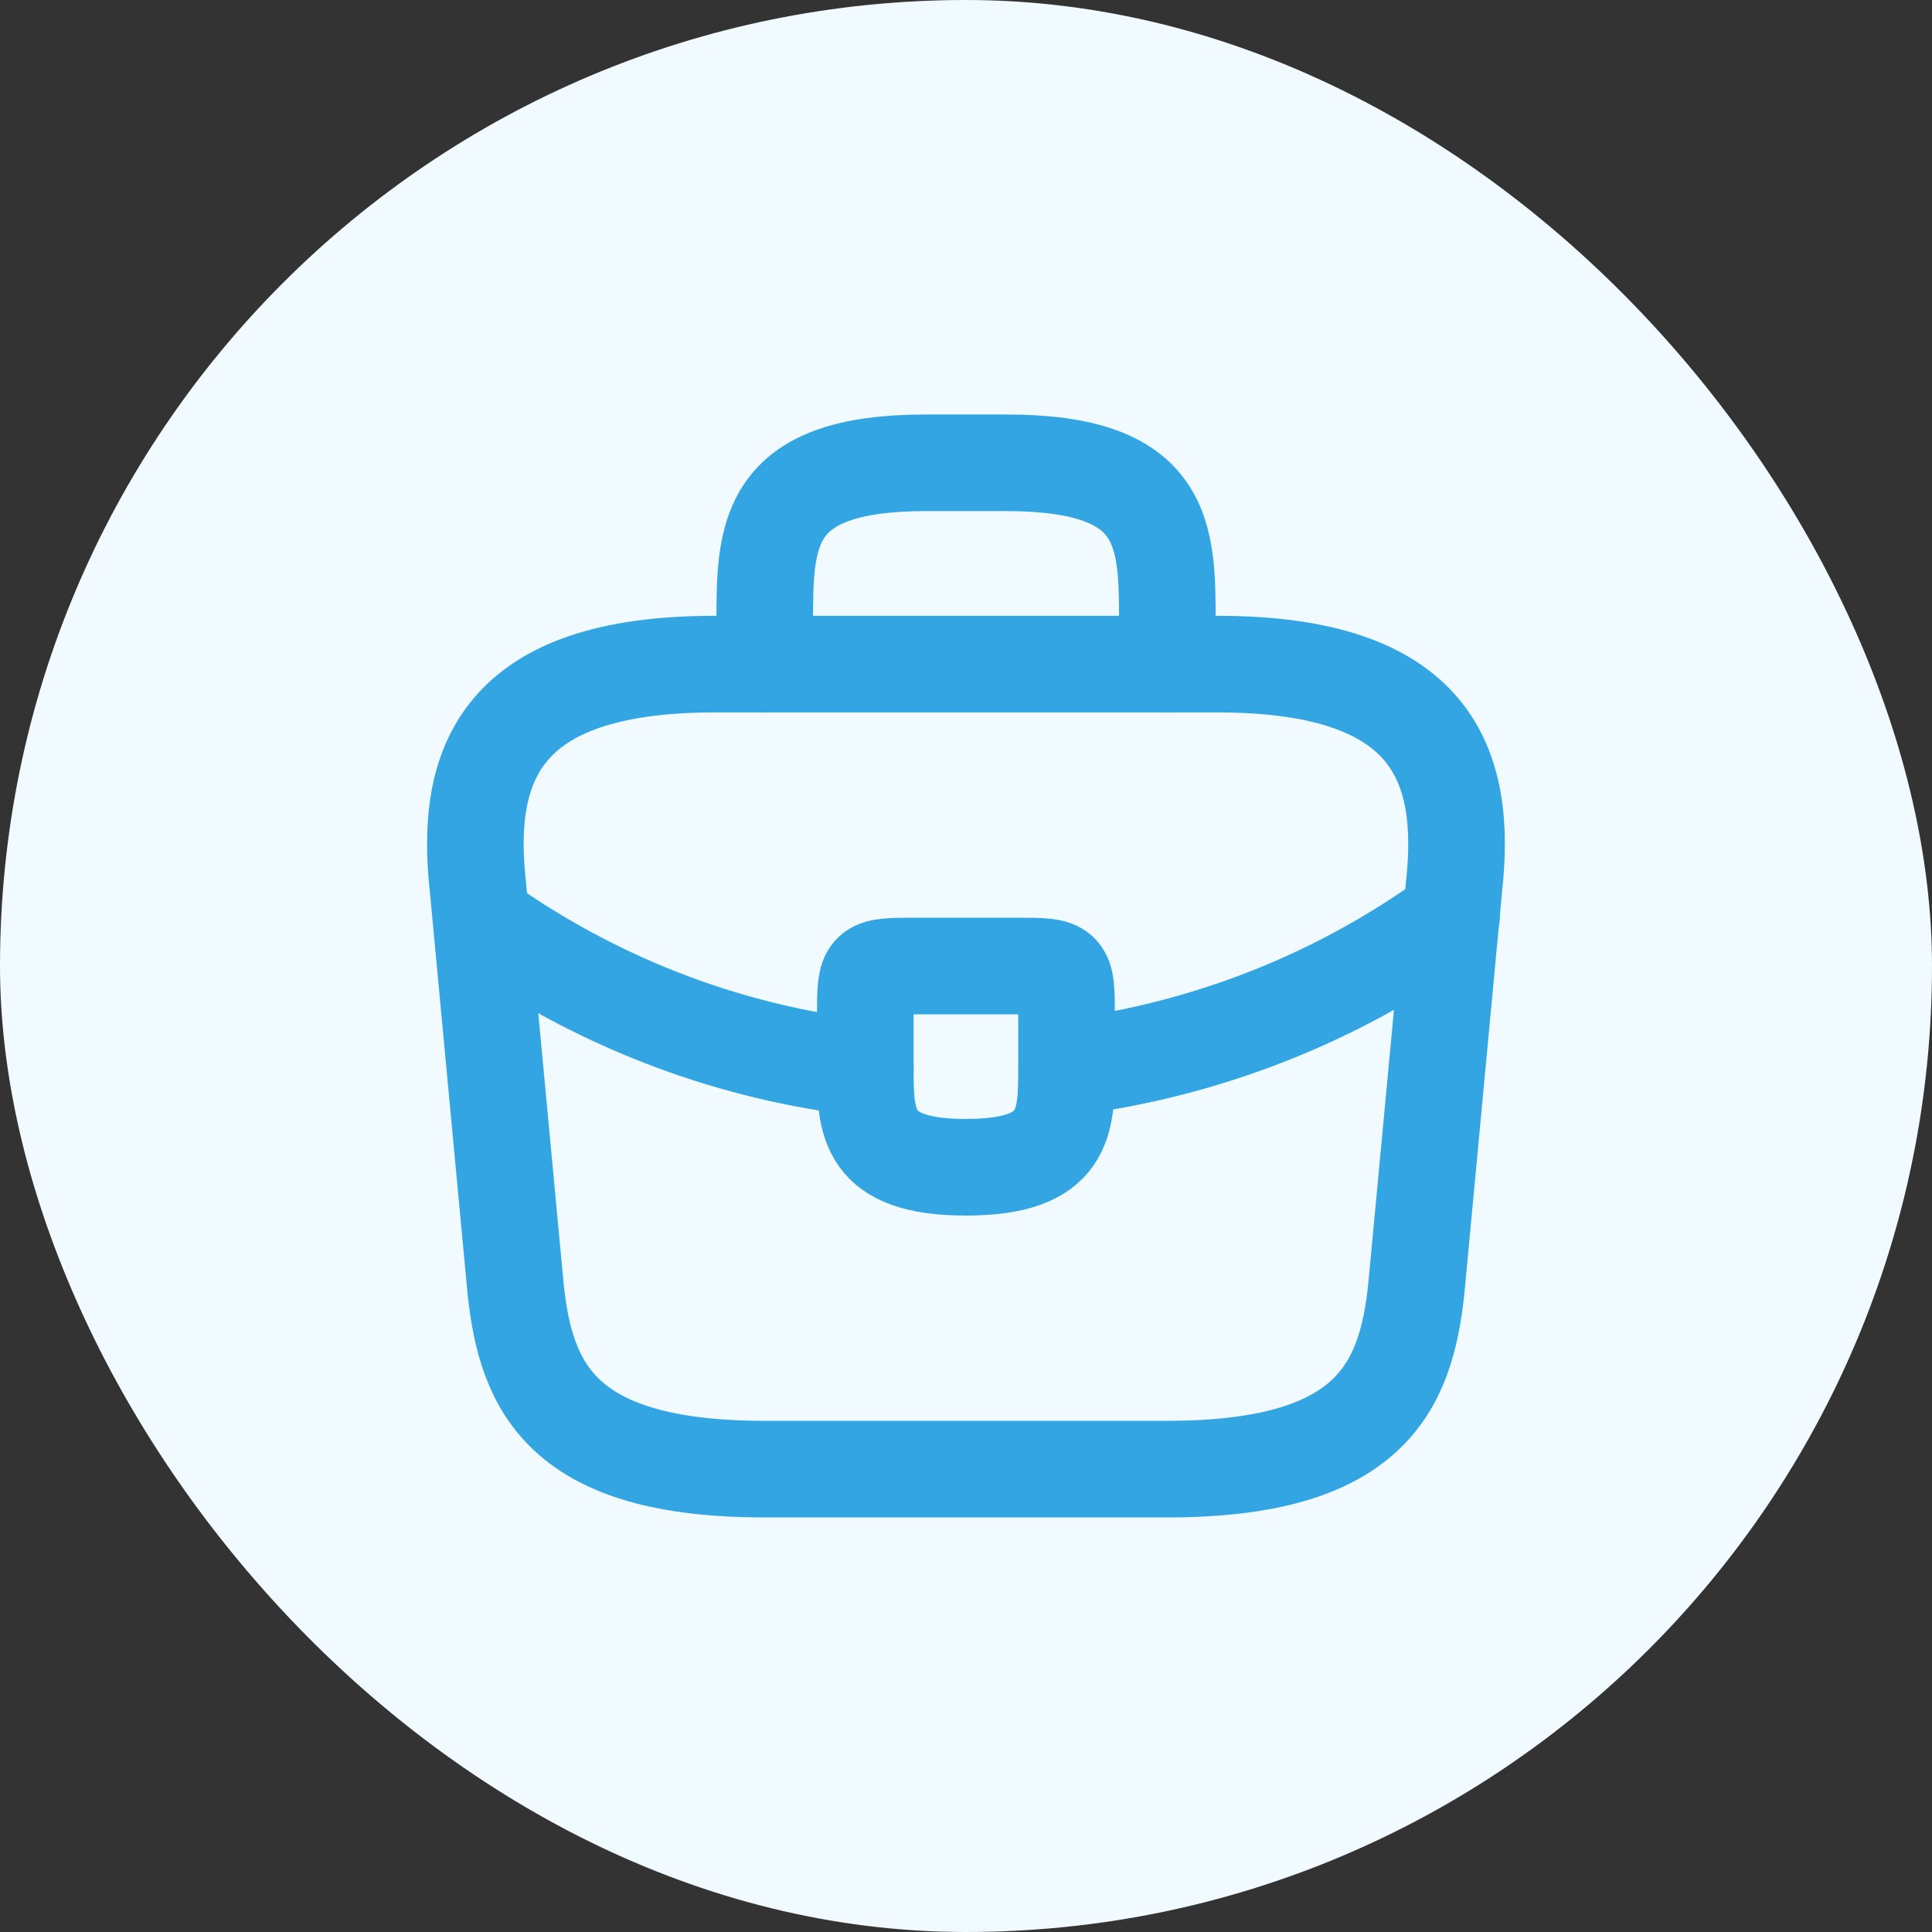 <svg width="24" height="24" viewBox="0 0 24 24" fill="none" xmlns="http://www.w3.org/2000/svg">
<rect x="0" y="0" width="24" height="24" fill="#333333" stroke="none"/>
<rect width="24" height="24" rx="12" fill="#F0FAFF"/>
<path d="M9.5 18.25H14.499C17.012 18.25 17.462 17.244 17.593 16.019L18.062 11.019C18.231 9.494 17.793 8.25 15.124 8.25H8.875C6.206 8.25 5.768 9.494 5.937 11.019L6.406 16.019C6.537 17.244 6.987 18.25 9.5 18.25Z" stroke="#32A5E2" stroke-width="1.2" stroke-miterlimit="10" stroke-linecap="round" stroke-linejoin="round"/>
<path d="M9.5 8.249V7.749C9.5 6.643 9.5 5.749 11.501 5.749H12.501C14.501 5.749 14.501 6.643 14.501 7.749V8.249" stroke="#32A5E2" stroke-width="1.2" stroke-miterlimit="10" stroke-linecap="round" stroke-linejoin="round"/>
<path d="M13.249 12.625V13.25C13.249 13.256 13.249 13.256 13.249 13.262C13.249 13.944 13.243 14.5 11.999 14.5C10.762 14.5 10.749 13.95 10.749 13.269V12.625C10.749 12 10.749 12 11.374 12H12.624C13.249 12 13.249 12 13.249 12.625Z" stroke="#32A5E2" stroke-width="1.2" stroke-miterlimit="10" stroke-linecap="round" stroke-linejoin="round"/>
<path d="M18.032 11.374C16.588 12.424 14.938 13.049 13.251 13.262" stroke="#32A5E2" stroke-width="1.2" stroke-miterlimit="10" stroke-linecap="round" stroke-linejoin="round"/>
<path d="M6.137 11.543C7.543 12.506 9.131 13.087 10.75 13.268" stroke="#32A5E2" stroke-width="1.2" stroke-miterlimit="10" stroke-linecap="round" stroke-linejoin="round"/>
</svg>
